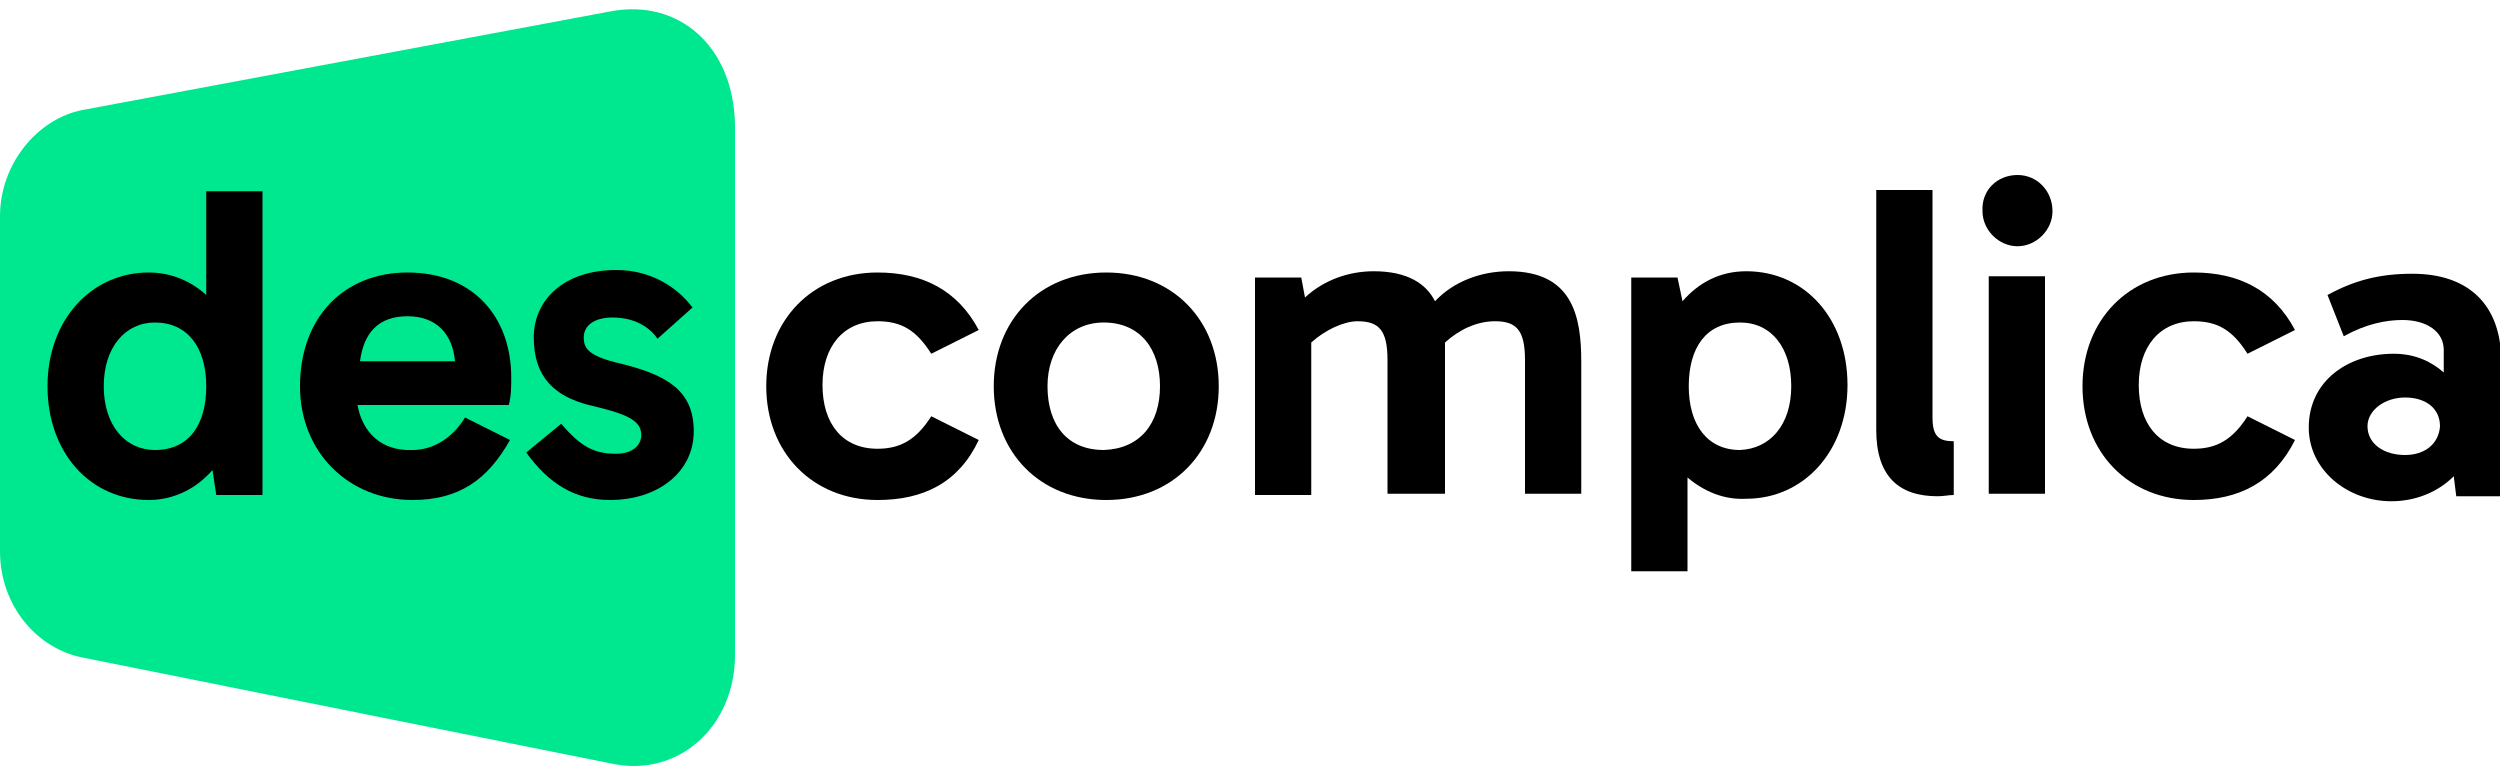 <?xml version="1.0" encoding="utf-8"?>
<!-- Generator: Adobe Illustrator 22.0.1, SVG Export Plug-In . SVG Version: 6.00 Build 0)  -->
<svg version="1.1" id="Layer_1" xmlns="http://www.w3.org/2000/svg" xmlns:xlink="http://www.w3.org/1999/xlink" x="0px" y="0px"
	 width="200px" height="62px" viewBox="0 0 200 62" style="enable-background:new 0 0 200 62;" xml:space="preserve">
<style type="text/css">
	.st0{fill:#00E88F;}
</style>
<g>
	<g>
		<path class="st0" d="M48.9,0.9L6.6,8.8C3,9.5,0,13.1,0,17.3v26.8c0,4.4,3,7.8,6.6,8.5L49,61.1c5.3,1.1,9.8-3,9.8-8.7V10
			C58.7,3.7,54.3-0.1,48.9,0.9z"/>
	</g>
	<g>
		<path d="M17,37.6C15.8,39,14,40,11.9,40c-4.7,0-8.1-3.8-8.1-9.1s3.5-9.1,8.1-9.1c1.8,0,3.4,0.7,4.6,1.8v-8.3h4.5v24.3h-3.7
			L17,37.6z M8.3,30.9C8.3,34,10,36,12.4,36c2.7,0,4.1-2,4.1-5.1s-1.5-5.1-4.1-5.1C10,25.8,8.3,27.8,8.3,30.9z"/>
		<path d="M33,40c-5.1,0-9-3.8-9-9.1c0-5.5,3.5-9.1,8.6-9.1c5.3,0,8.3,3.6,8.3,8.4c0,0.7,0,1.5-0.2,2.2H28.6
			c0.4,2.2,1.9,3.7,4.4,3.6c1.5,0,3.1-0.8,4.2-2.6l3.6,1.8C39,38.4,36.7,40,33,40z M28.8,28.9h7.6c-0.2-2.2-1.5-3.6-3.8-3.6
			S29.1,26.6,28.8,28.9z"/>
		<path d="M42.7,27c0-3,2.4-5.4,6.6-5.4c2.8,0,4.9,1.4,6.1,3l-2.8,2.5c-0.6-0.9-1.8-1.7-3.6-1.7c-1.4,0-2.3,0.6-2.3,1.6
			c0,0.9,0.4,1.5,3,2.1c3.6,0.9,5.8,2.1,5.8,5.4S52.6,40,48.8,40c-2.8,0-4.9-1.3-6.7-3.8l2.8-2.3c1.6,1.9,2.7,2.4,4.4,2.4
			c1.2,0,2-0.6,2-1.5c0-1.2-1.2-1.7-4.2-2.4C44.4,31.7,42.7,30.2,42.7,27z"/>
	</g>
	<g>
		<path d="M70.2,40c-5.2,0-8.9-3.8-8.9-9.1s3.7-9.1,8.9-9.1c3.6,0,6.4,1.4,8.1,4.6l-3.8,1.9c-1.2-1.9-2.4-2.6-4.3-2.6
			c-2.7,0-4.4,2-4.4,5.1s1.6,5.1,4.4,5.1c1.8,0,3.1-0.7,4.3-2.6l3.8,1.9C76.7,38.6,73.9,40,70.2,40z"/>
		<path d="M97.5,30.9c0,5.3-3.7,9.1-9,9.1s-9-3.8-9-9.1s3.7-9.1,9-9.1S97.5,25.6,97.5,30.9z M92.8,30.9c0-3-1.6-5.1-4.5-5.1
			c-2.7,0-4.5,2.1-4.5,5.1c0,3.1,1.6,5.1,4.5,5.1C91.2,35.9,92.8,33.9,92.8,30.9z"/>
		<path d="M104.9,27.4v12.2h-4.5V22.2h3.7l0.3,1.6c1.5-1.4,3.5-2.1,5.5-2.1c2.7,0,4.2,1,4.9,2.4c1.5-1.6,3.7-2.4,5.9-2.4
			c5.1,0,5.8,3.6,5.8,7.2v10.6H122V28.8c0-2.4-0.7-3.1-2.4-3.1c-1.5,0-2.9,0.7-4,1.7c0,0.5,0,1,0,1.5v10.6H111V28.8
			c0-2.4-0.7-3.1-2.4-3.1C107.5,25.7,106,26.4,104.9,27.4z"/>
		<path d="M135,38.2v7.5h-4.5V22.2h3.7l0.4,1.9c1.3-1.5,3-2.4,5.1-2.4c4.7,0,8.1,3.8,8.1,9.1s-3.5,9.1-8.1,9.1
			C137.9,40,136.3,39.3,135,38.2z M143.3,30.9c0-3.1-1.6-5.1-4.1-5.1c-2.7,0-4.1,2-4.1,5.1c0,3.1,1.5,5.1,4.1,5.1
			C141.6,35.9,143.3,34,143.3,30.9z"/>
		<path d="M156.3,39.6c-0.4,0-0.8,0.1-1.3,0.1c-3.1,0-4.9-1.6-4.9-5.3V15.2h4.5v18.2c0,1.5,0.5,1.9,1.7,1.9L156.3,39.6L156.3,39.6z"
			/>
		<path d="M161.4,14c1.6,0,2.8,1.3,2.8,2.9c0,1.5-1.3,2.8-2.8,2.8c-1.5,0-2.8-1.3-2.8-2.8C158.5,15.2,159.8,14,161.4,14z
			 M159.1,39.5V22.1h4.5v17.4H159.1z"/>
		<path d="M175.5,40c-5.2,0-8.9-3.8-8.9-9.1s3.7-9.1,8.9-9.1c3.6,0,6.4,1.4,8.1,4.6l-3.8,1.9c-1.2-1.9-2.4-2.6-4.3-2.6
			c-2.7,0-4.4,2-4.4,5.1s1.6,5.1,4.4,5.1c1.8,0,3.1-0.7,4.3-2.6l3.8,1.9C181.9,38.6,179.1,40,175.5,40z"/>
		<path d="M196.3,38.1c-1.3,1.3-3.1,2-5,2c-3.5,0-6.6-2.5-6.6-5.9c0-3.7,3.1-5.9,6.8-5.9c1.8,0,3.1,0.7,4,1.5v-1.8
			c0-1.5-1.4-2.4-3.3-2.4c-1.3,0-2.9,0.3-4.7,1.3l-1.3-3.3c2.2-1.2,4.2-1.7,6.8-1.7c4.6,0,7.1,2.6,7.1,7v10.8h-3.6L196.3,38.1z
			 M192.4,36.4c1.6,0,2.7-0.9,2.8-2.3c0-1.4-1.1-2.3-2.8-2.3c-1.6,0-3,1-3,2.3C189.4,35.5,190.7,36.4,192.4,36.4z"/>
	</g>
</g>
</svg>
